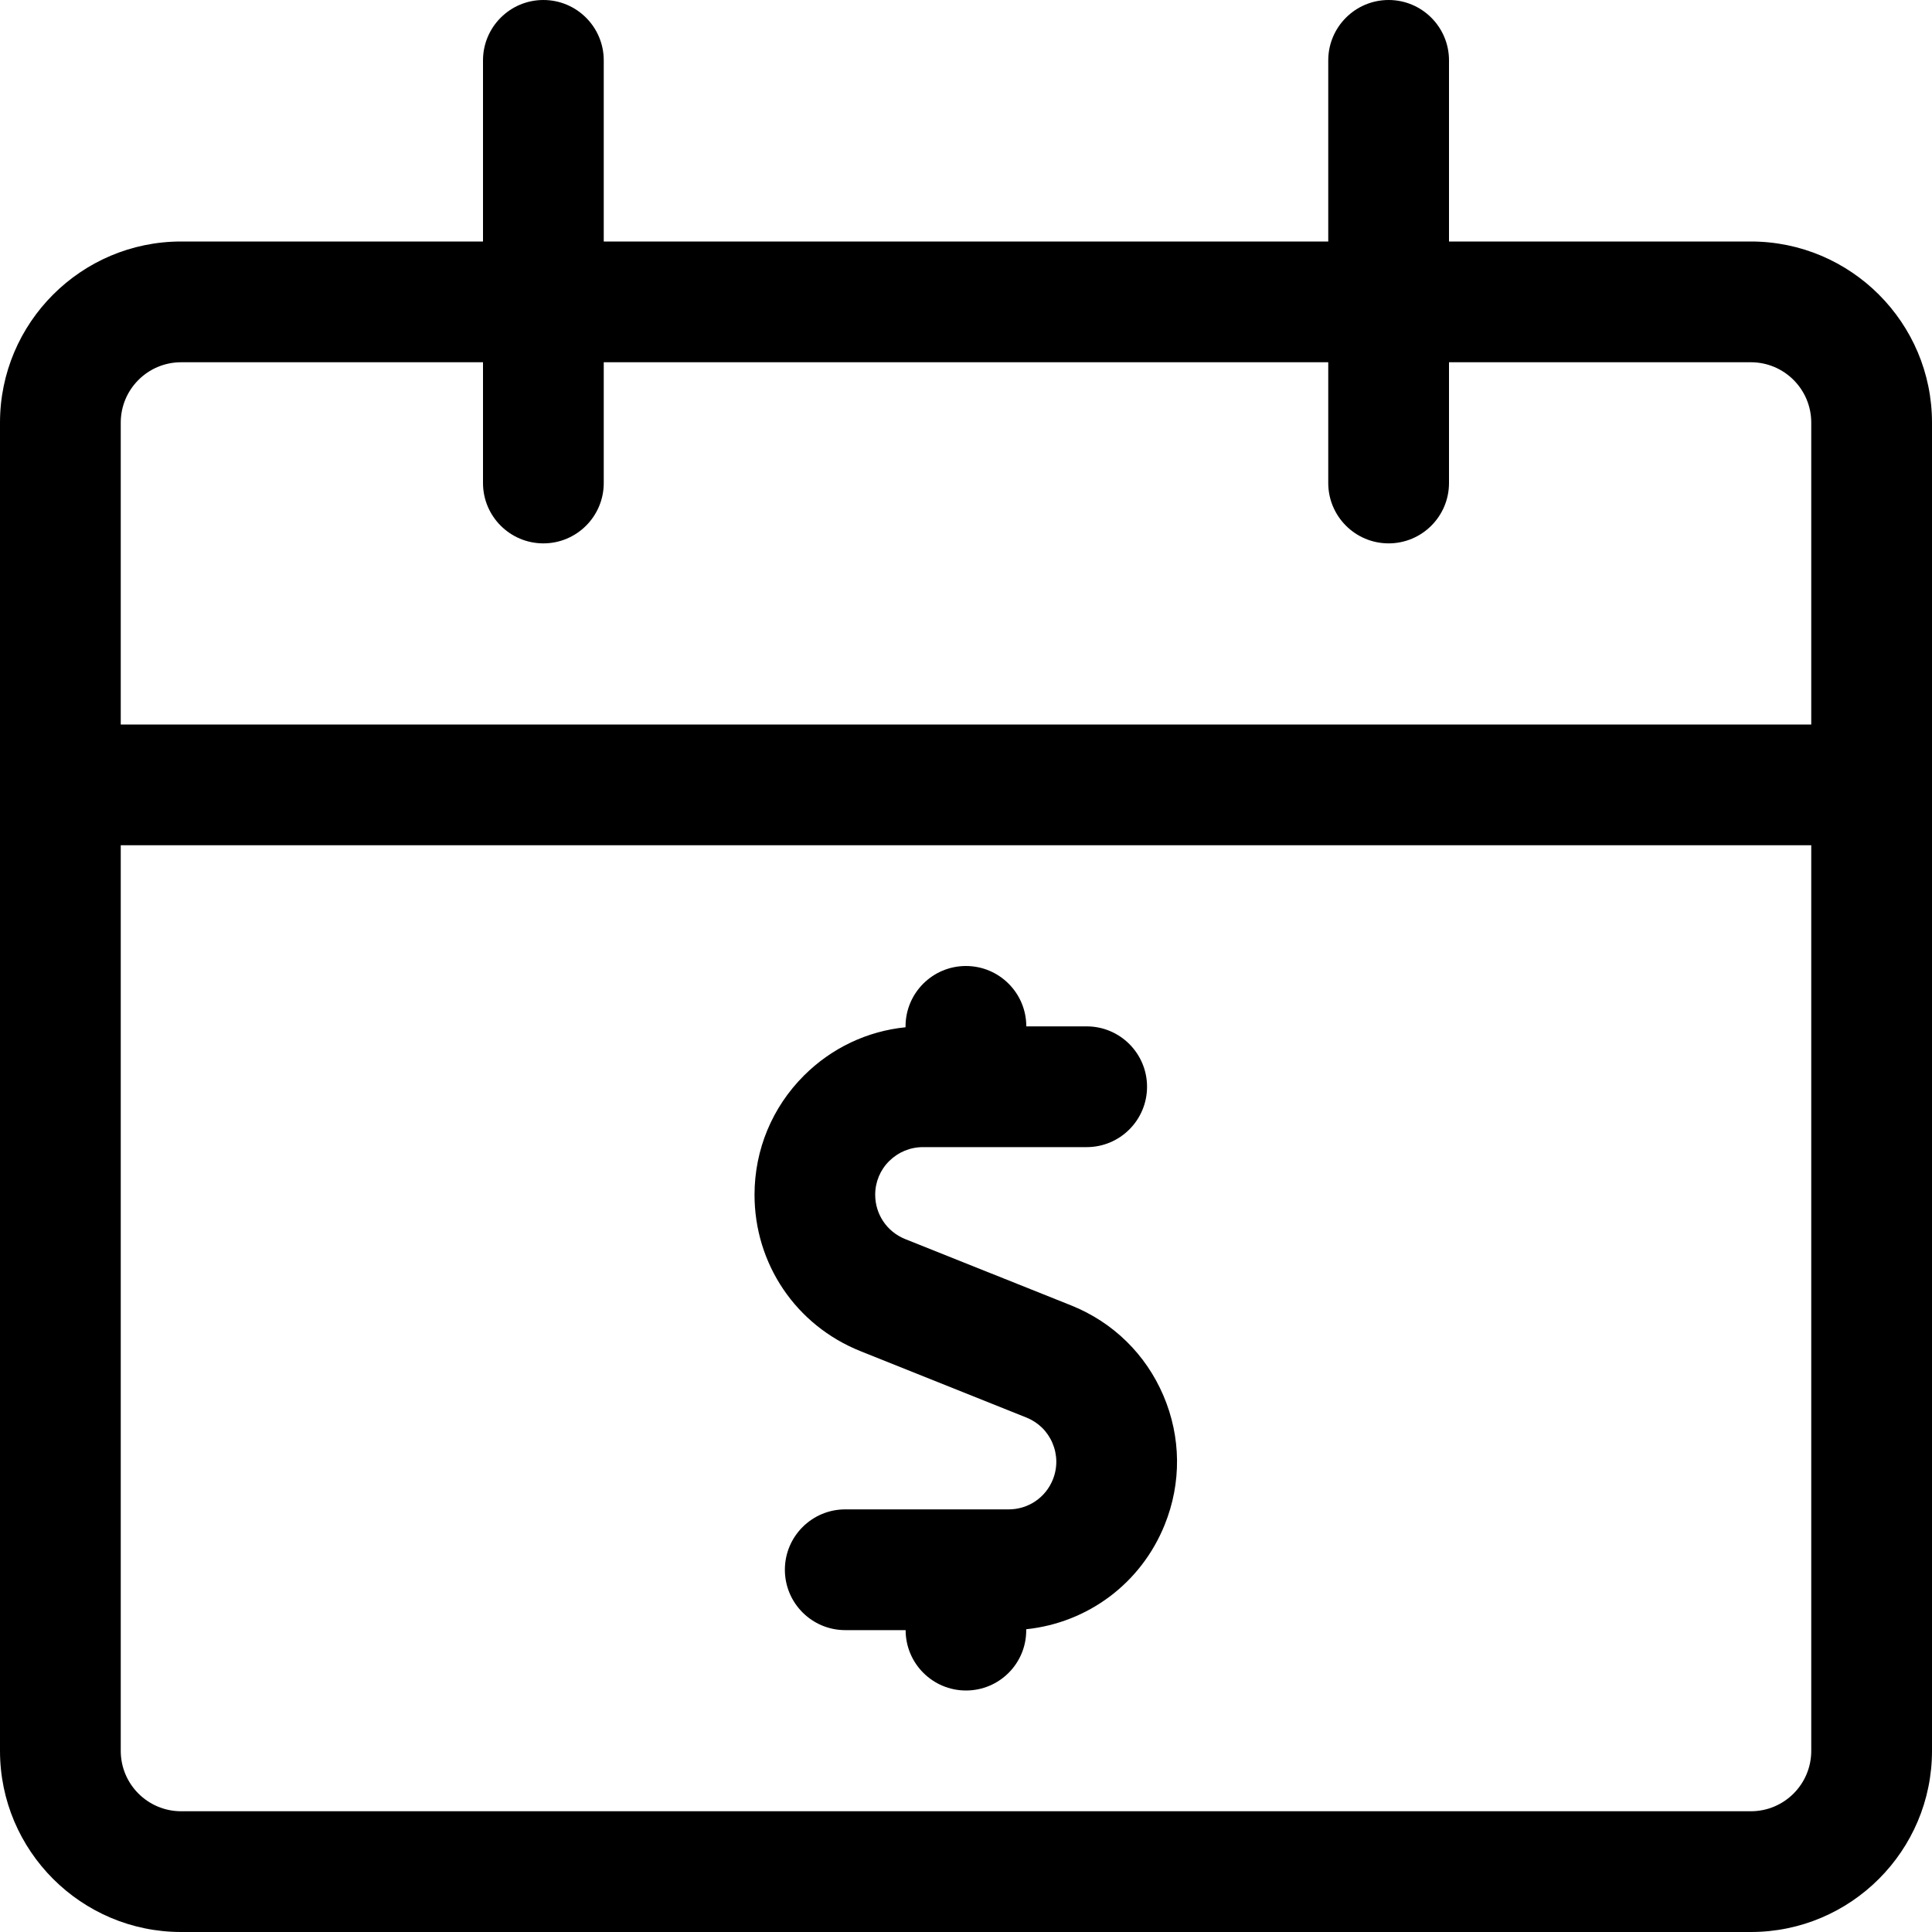<?xml version="1.0" encoding="utf-8"?>
<!-- Generator: Adobe Illustrator 22.1.0, SVG Export Plug-In . SVG Version: 6.00 Build 0)  -->
<svg version="1.1" id="Layer_1" xmlns="http://www.w3.org/2000/svg" xmlns:xlink="http://www.w3.org/1999/xlink" x="0px" y="0px"
	 viewBox="0 0 24 24" style="enable-background:new 0 0 24 24;" xml:space="preserve">
<title>calendar-cash</title>
<g>
	<path d="M2.25,24C1.009,24,0,22.991,0,21.75V5.25C0,4.009,1.009,3,2.25,3H6V0.75C6,0.336,6.336,0,6.75,0S7.5,0.336,7.5,0.75V3h9
		V0.75C16.5,0.336,16.836,0,17.25,0S18,0.336,18,0.75V3h3.75C22.991,3,24,4.009,24,5.25v16.5c0,1.241-1.009,2.25-2.25,2.25H2.25z
		 M1.5,21.75c0,0.414,0.336,0.75,0.75,0.75h19.5c0.414,0,0.75-0.336,0.75-0.75V10.5h-21V21.75z M22.5,9V5.25
		c0-0.414-0.336-0.75-0.75-0.75H18V6c0,0.414-0.336,0.75-0.75,0.75S16.5,6.414,16.5,6V4.5h-9V6c0,0.414-0.336,0.75-0.75,0.75
		S6,6.414,6,6V4.5H2.25C1.836,4.5,1.5,4.836,1.5,5.25V9H22.5z"/>
	<path d="M12,21c-0.414,0-0.75-0.336-0.75-0.75H10.5c-0.414,0-0.75-0.336-0.75-0.75s0.336-0.75,0.75-0.75h2.031
		c0.242,0,0.458-0.146,0.548-0.371c0.059-0.147,0.057-0.308-0.005-0.453c-0.062-0.146-0.177-0.258-0.324-0.317l-2.062-0.825
		c-0.8-0.32-1.316-1.083-1.315-1.945c0.001-0.558,0.219-1.083,0.614-1.478c0.344-0.343,0.786-0.552,1.262-0.6V12.75
		c0-0.414,0.336-0.75,0.75-0.75s0.75,0.336,0.75,0.75h0.75c0.414,0,0.75,0.336,0.75,0.75s-0.336,0.75-0.75,0.75h-2.033
		c-0.159,0-0.308,0.062-0.42,0.173s-0.174,0.26-0.174,0.418c0,0.244,0.146,0.46,0.372,0.551l2.064,0.825
		c0.52,0.209,0.926,0.607,1.145,1.121s0.225,1.083,0.016,1.601c-0.292,0.728-0.954,1.22-1.721,1.3v0.011
		C12.75,20.664,12.414,21,12,21z"/>
</g>
</svg>
